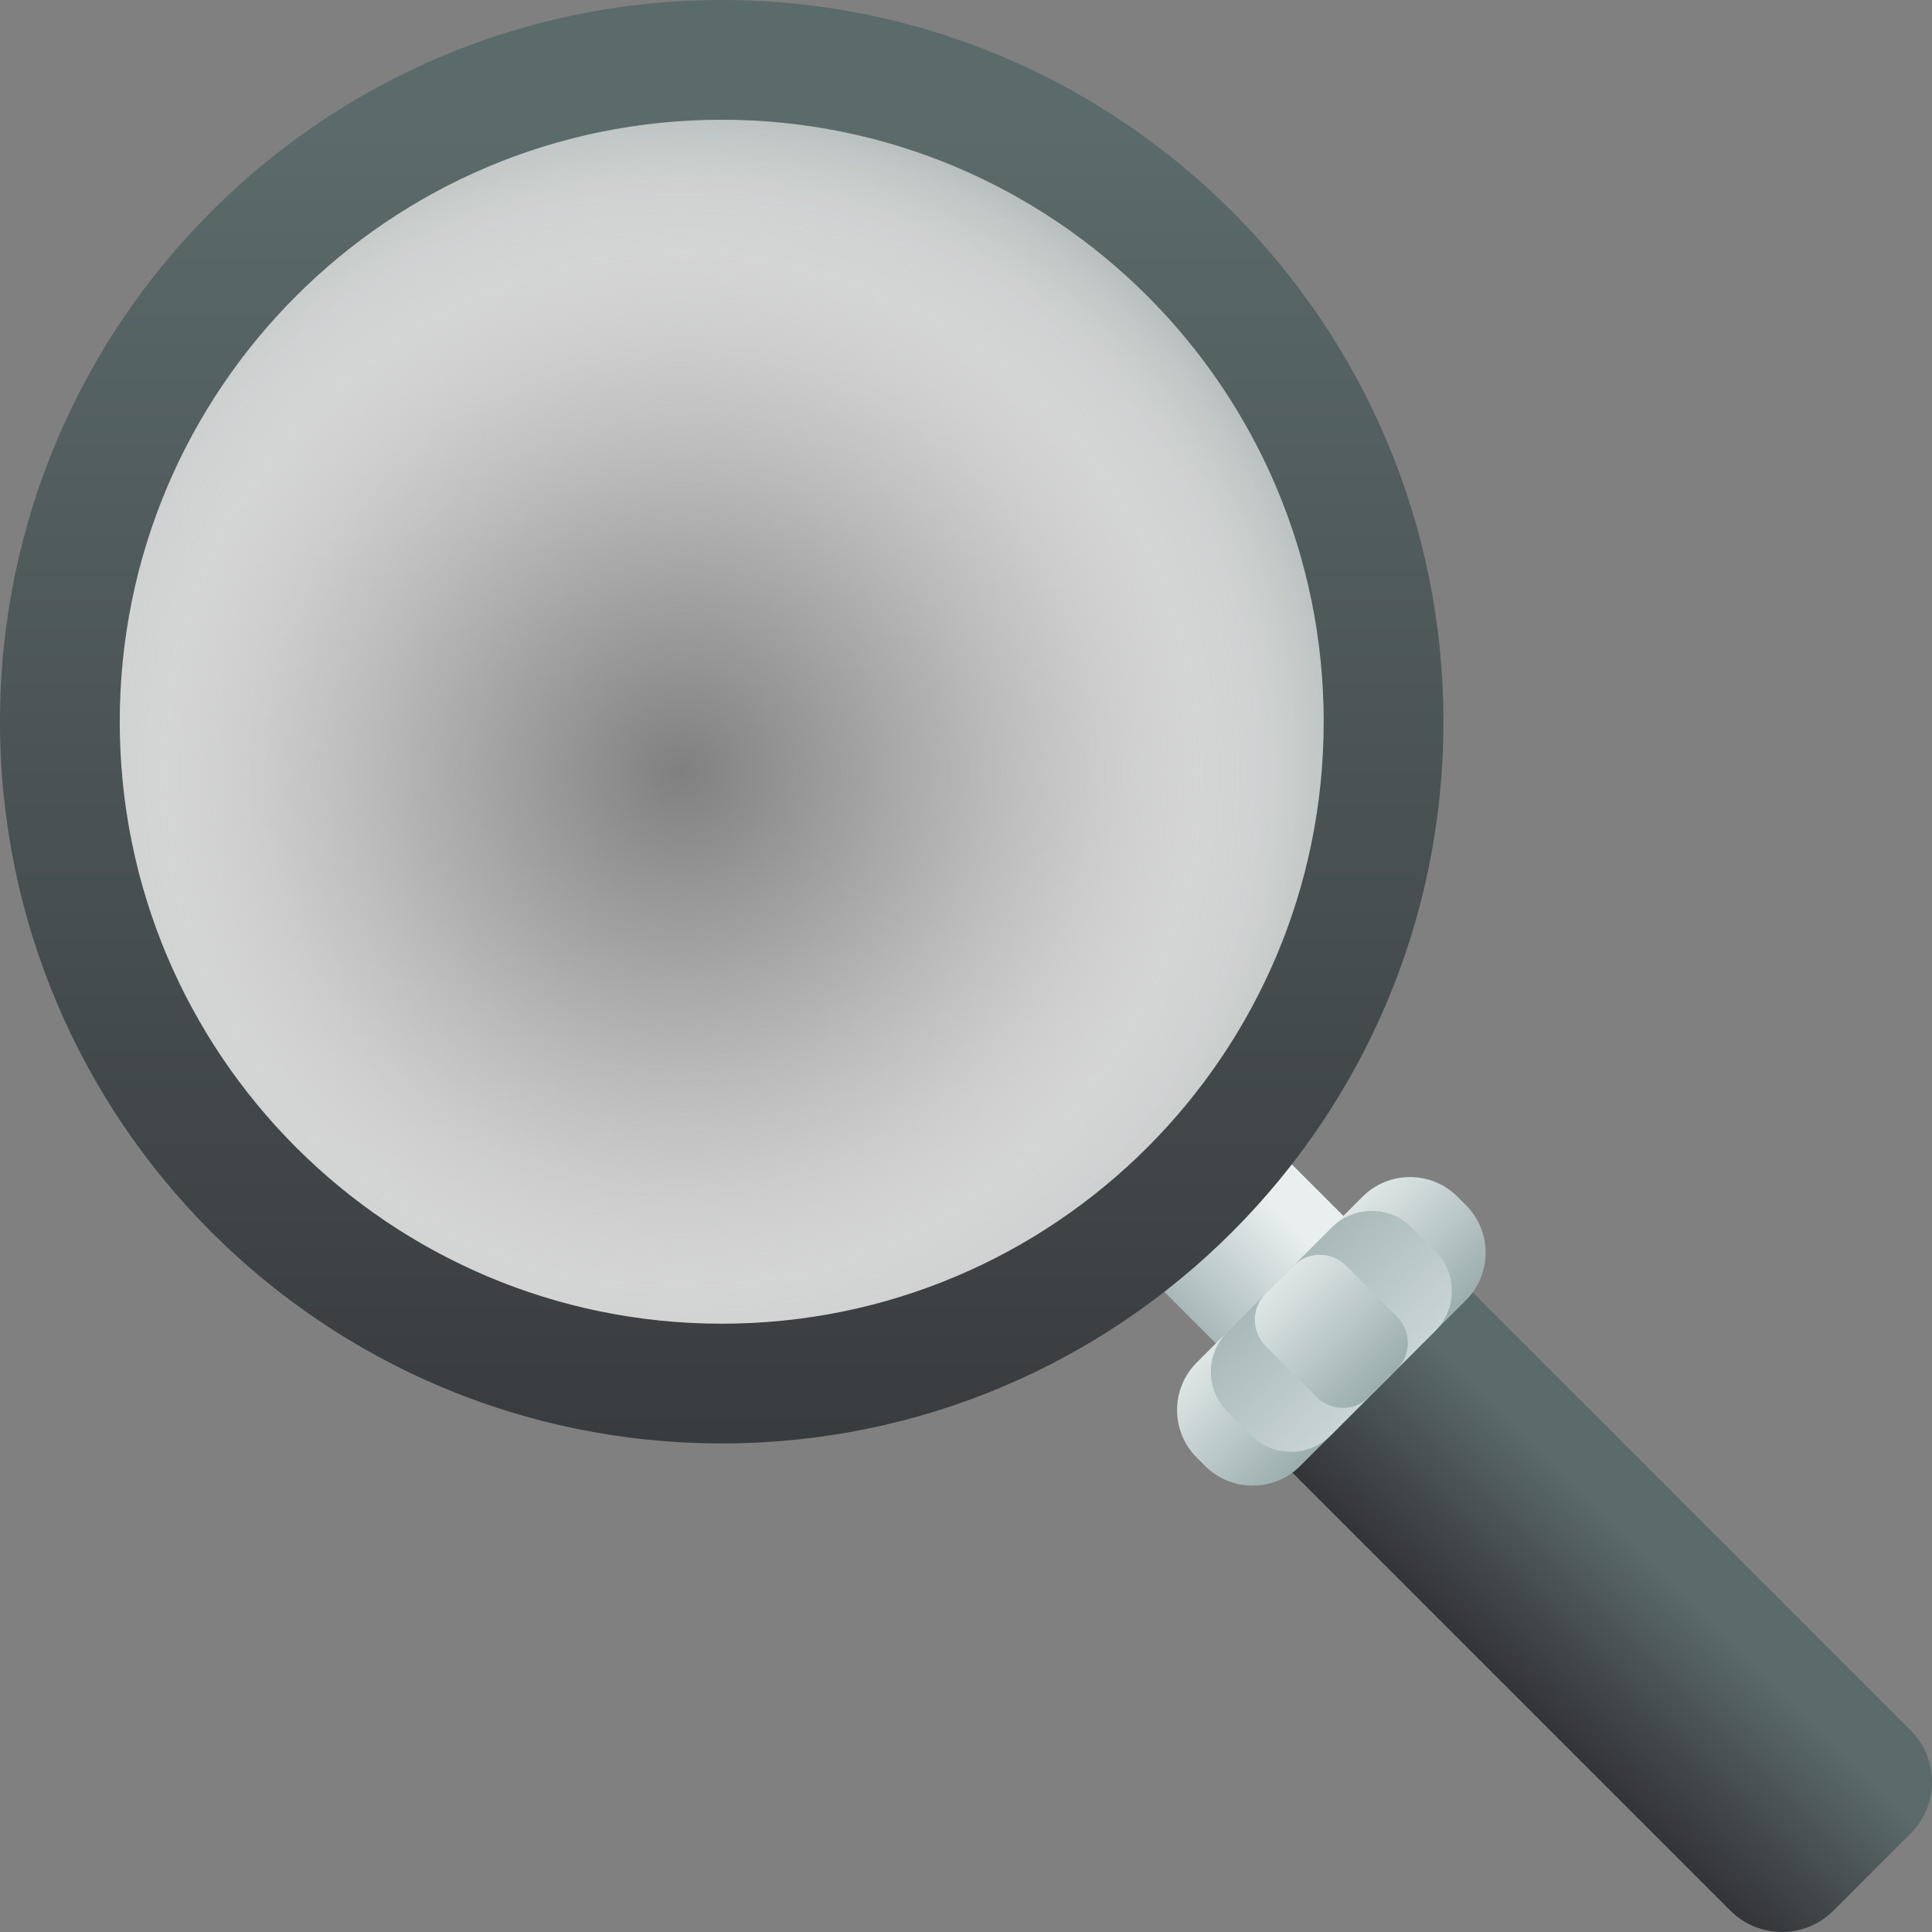 <?xml version="1.0" encoding="utf-8"?>
<!-- Generator: Adobe Illustrator 15.0.0, SVG Export Plug-In . SVG Version: 6.00 Build 0)  -->
<!DOCTYPE svg PUBLIC "-//W3C//DTD SVG 1.1//EN" "http://www.w3.org/Graphics/SVG/1.1/DTD/svg11.dtd">
<svg version="1.1" id="Capa_1" xmlns="http://www.w3.org/2000/svg" xmlns:xlink="http://www.w3.org/1999/xlink" x="0px" y="0px"
	 width="144px" height="144px" viewBox="312 440 144 144" enable-background="new 312 440 144 144" xml:space="preserve">
<rect x="312" y="440" width="144" height="144" fill="#808080" stroke="none"/>
<linearGradient id="SVGID_1_" gradientUnits="userSpaceOnUse" x1="179.016" y1="686.68" x2="173.368" y2="681.032" gradientTransform="matrix(-1.6 0 0 1.6 685.401 -558.451)">
	<stop  offset="0" style="stop-color:#97AAAA"/>
	<stop  offset="1" style="stop-color:#E8EFEE"/>
</linearGradient>
<polygon fill="url(#SVGID_1_)" points="396.745,534.247 406.247,524.745 414.49,532.989 404.989,542.491 "/>
<radialGradient id="SVGID_2_" cx="259.077" cy="620.722" r="164.631" gradientTransform="matrix(-0.3 0 0 0.3 440.512 311.29)" gradientUnits="userSpaceOnUse">
	<stop  offset="1.000000e-004" style="stop-color:#FFFFFF;stop-opacity:0"/>
	<stop  offset="0.482" style="stop-color:#FDFDFD;stop-opacity:0.482"/>
	<stop  offset="0.656" style="stop-color:#F6F7F7;stop-opacity:0.655"/>
	<stop  offset="0.779" style="stop-color:#EBEDEC;stop-opacity:0.779"/>
	<stop  offset="0.879" style="stop-color:#DADDDD;stop-opacity:0.879"/>
	<stop  offset="0.964" style="stop-color:#C4CAC9;stop-opacity:0.964"/>
	<stop  offset="1" style="stop-color:#B8BFBE"/>
</radialGradient>
<circle fill="url(#SVGID_2_)" cx="365.793" cy="493.793" r="50.493"/>
<linearGradient id="SVGID_3_" gradientUnits="userSpaceOnUse" x1="199.748" y1="630.177" x2="199.748" y2="706.659" gradientTransform="matrix(-1.6 0 0 1.6 685.401 -558.451)">
	<stop  offset="0" style="stop-color:#5B6A6A"/>
	<stop  offset="1" style="stop-color:#303033"/>
</linearGradient>
<path fill="url(#SVGID_3_)" d="M312,493.793c0,29.709,24.084,53.793,53.793,53.793s53.793-24.084,53.793-53.793
	S395.502,440,365.793,440S312,464.083,312,493.793z M320.925,493.793c0-24.78,20.088-44.869,44.868-44.869
	s44.868,20.088,44.868,44.869s-20.088,44.868-44.868,44.868C341.014,538.661,320.925,518.573,320.925,493.793z"/>
<linearGradient id="SVGID_4_" gradientUnits="userSpaceOnUse" x1="156.429" y1="696.677" x2="163.194" y2="703.441" gradientTransform="matrix(-1.6 0 0 1.6 685.401 -558.451)">
	<stop  offset="0" style="stop-color:#5B6A6A"/>
	<stop  offset="1" style="stop-color:#303033"/>
</linearGradient>
<path fill="url(#SVGID_4_)" d="M440.976,582.409l-35.853-35.853l13.434-13.434l35.853,35.853c2.121,2.12,2.121,5.559,0,7.68
	l-5.754,5.754C446.534,584.53,443.096,584.53,440.976,582.409z"/>
<linearGradient id="SVGID_5_" gradientUnits="userSpaceOnUse" x1="168.629" y1="688.752" x2="174.434" y2="682.947" gradientTransform="matrix(-1.6 0 0 1.6 685.401 -558.451)">
	<stop  offset="0" style="stop-color:#97AAAA"/>
	<stop  offset="1" style="stop-color:#E8EFEE"/>
</linearGradient>
<path fill="url(#SVGID_5_)" d="M420.641,529.201l0.621,0.621c1.958,1.958,1.958,5.132,0,7.09l-12.351,12.35
	c-1.958,1.958-5.132,1.958-7.09,0l-0.62-0.62c-1.958-1.958-1.958-5.133,0-7.09l12.35-12.351
	C415.509,527.243,418.684,527.243,420.641,529.201z"/>
<linearGradient id="SVGID_6_" gradientUnits="userSpaceOnUse" x1="176.438" y1="680.943" x2="164.366" y2="693.013" gradientTransform="matrix(-1.6 0 0 1.6 685.401 -558.451)">
	<stop  offset="0" style="stop-color:#97AAAA"/>
	<stop  offset="1" style="stop-color:#E8EFEE"/>
</linearGradient>
<path fill="url(#SVGID_6_)" d="M417.227,531.486l1.75,1.75c1.646,1.646,1.646,4.314,0,5.961l-7.779,7.779
	c-1.646,1.646-4.315,1.646-5.961,0l-1.75-1.75c-1.646-1.646-1.646-4.314,0-5.961l7.779-7.779
	C412.912,529.841,415.58,529.841,417.227,531.486z"/>
<linearGradient id="SVGID_7_" gradientUnits="userSpaceOnUse" x1="168.629" y1="688.752" x2="174.434" y2="682.947" gradientTransform="matrix(-1.6 0 0 1.6 685.401 -558.451)">
	<stop  offset="0" style="stop-color:#97AAAA"/>
	<stop  offset="1" style="stop-color:#E8EFEE"/>
</linearGradient>
<path fill="url(#SVGID_7_)" d="M412.344,534.347l3.772,3.772c1.087,1.087,1.087,2.85,0,3.938l-2.06,2.06
	c-1.087,1.088-2.851,1.088-3.938,0l-3.772-3.772c-1.088-1.087-1.088-2.851,0-3.938l2.06-2.06
	C409.493,533.259,411.256,533.259,412.344,534.347z"/>
</svg>
